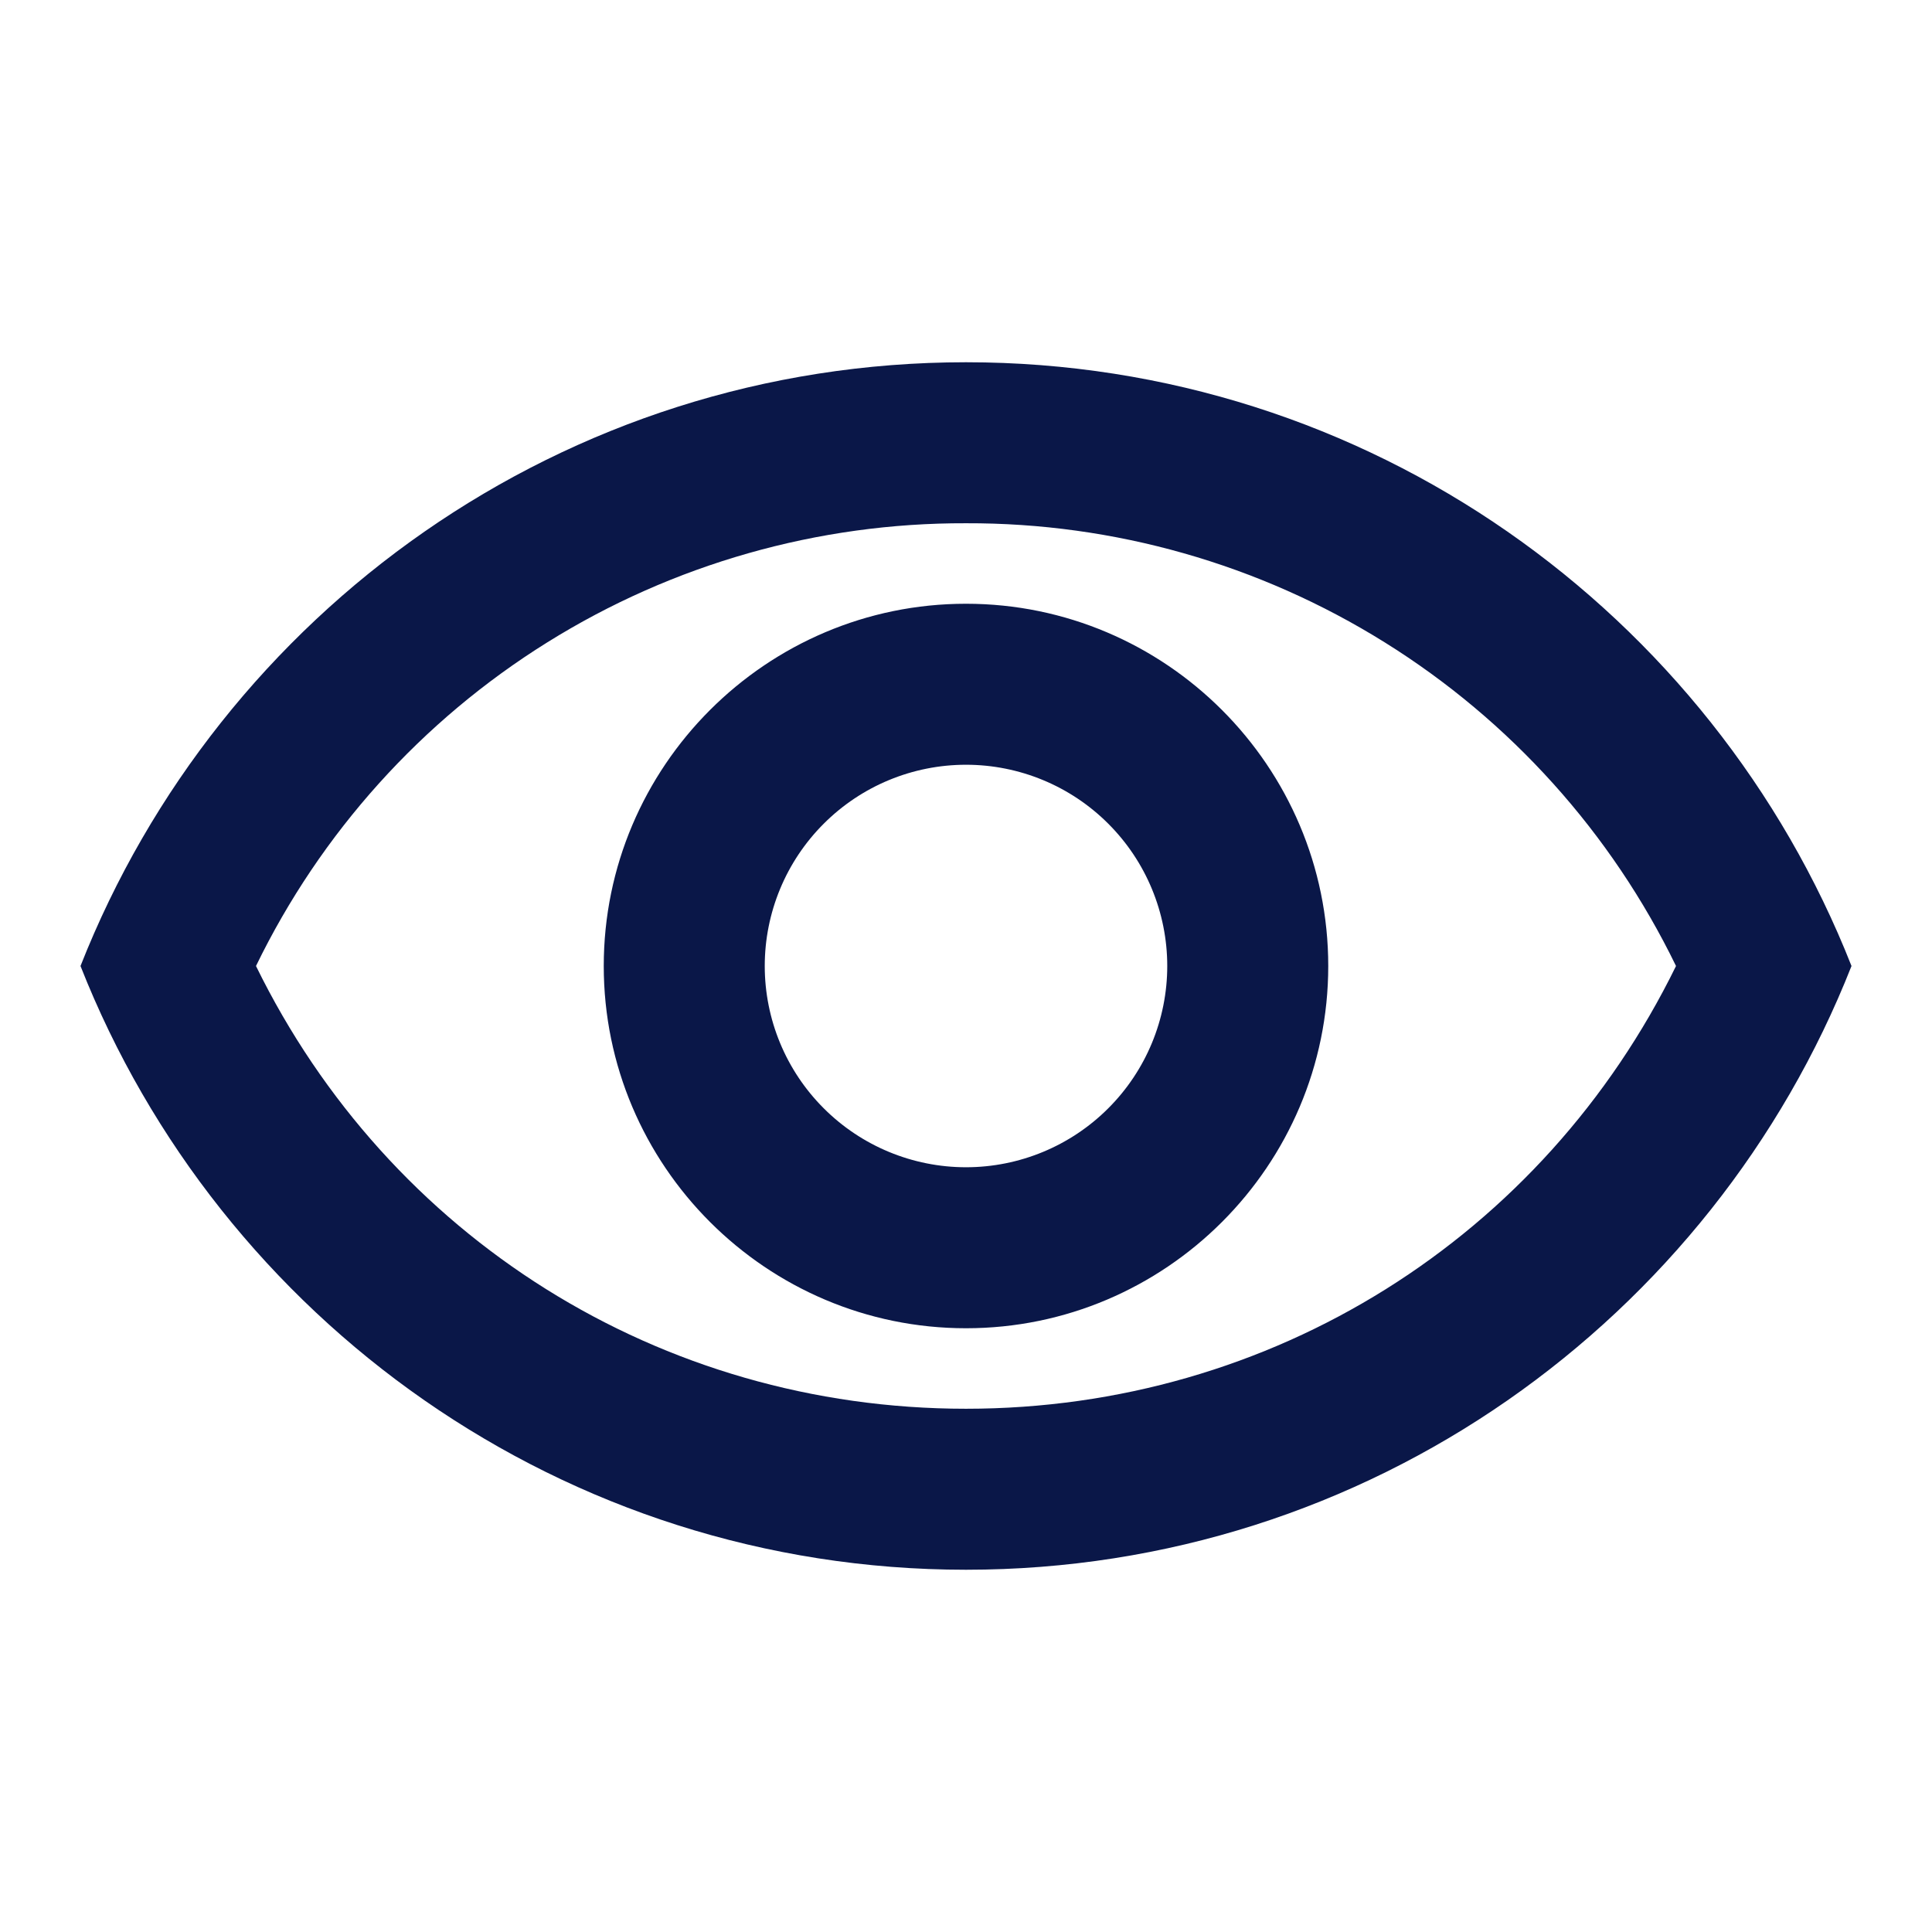 <svg width="48" height="48" viewBox="0 0 48 48" fill="none" xmlns="http://www.w3.org/2000/svg">
<path d="M24 13C27.677 12.988 31.284 14.014 34.404 15.96C37.525 17.905 40.033 20.692 41.64 24C38.34 30.74 31.6 35 24 35C16.4 35 9.66 30.74 6.36 24C7.967 20.692 10.475 17.905 13.596 15.96C16.716 14.014 20.323 12.988 24 13ZM24 9C14 9 5.46 15.22 2 24C5.46 32.78 14 39 24 39C34 39 42.54 32.78 46 24C42.54 15.22 34 9 24 9ZM24 19C25.326 19 26.598 19.527 27.535 20.465C28.473 21.402 29 22.674 29 24C29 25.326 28.473 26.598 27.535 27.535C26.598 28.473 25.326 29 24 29C22.674 29 21.402 28.473 20.465 27.535C19.527 26.598 19 25.326 19 24C19 22.674 19.527 21.402 20.465 20.465C21.402 19.527 22.674 19 24 19ZM24 15C19.04 15 15 19.04 15 24C15 28.96 19.04 33 24 33C28.96 33 33 28.96 33 24C33 19.04 28.96 15 24 15Z" fill="#0A1748"/>
</svg>
